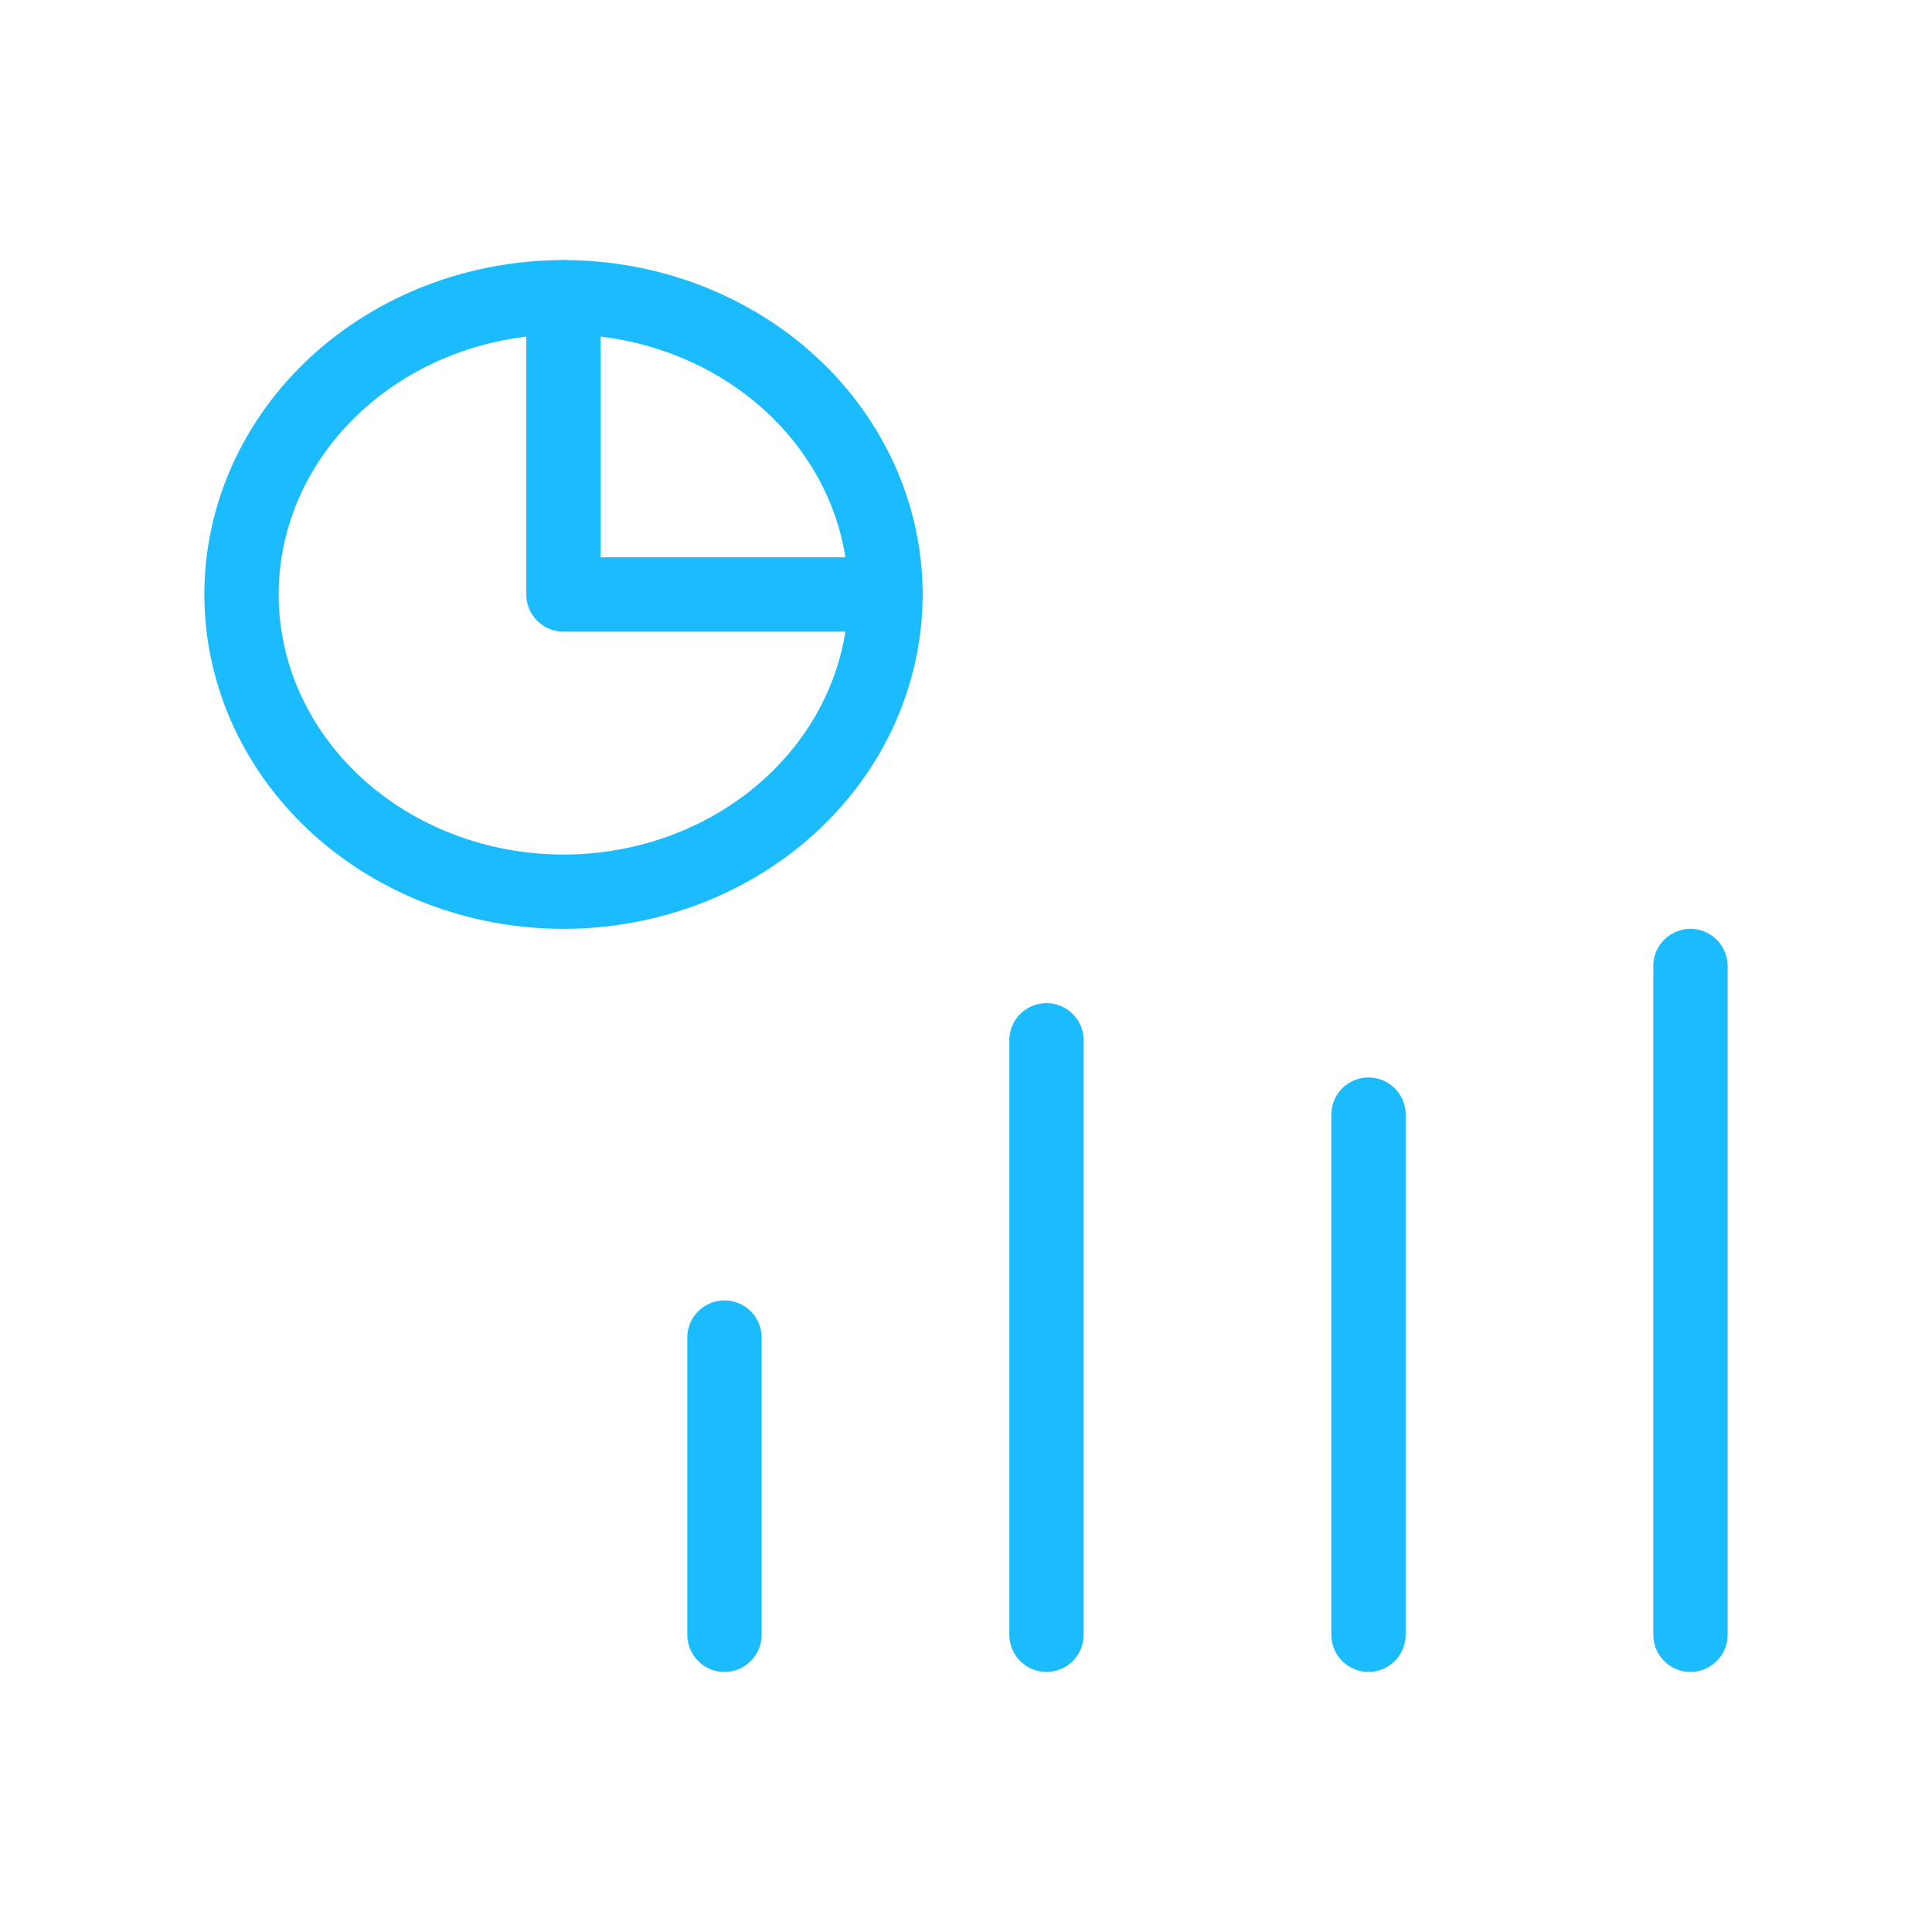 <svg width="48" height="48" viewBox="0 0 52 48" fill="none" xmlns="http://www.w3.org/2000/svg">
<path d="M6.5 14C6.5 16.122 7.413 18.157 9.038 19.657C10.664 21.157 12.868 22 15.167 22C17.465 22 19.67 21.157 21.295 19.657C22.92 18.157 23.833 16.122 23.833 14C23.833 11.878 22.92 9.843 21.295 8.343C19.67 6.843 17.465 6 15.167 6C12.868 6 10.664 6.843 9.038 8.343C7.413 9.843 6.5 11.878 6.5 14Z" stroke="#1ABCFE" stroke-width="2" stroke-linecap="round" stroke-linejoin="round"/>
<path d="M15.166 6V14H23.833M19.499 34V42M36.833 28V42M28.166 26V42M45.499 24V42" stroke="#1ABCFE" stroke-width="2" stroke-linecap="round" stroke-linejoin="round"/>
</svg>
